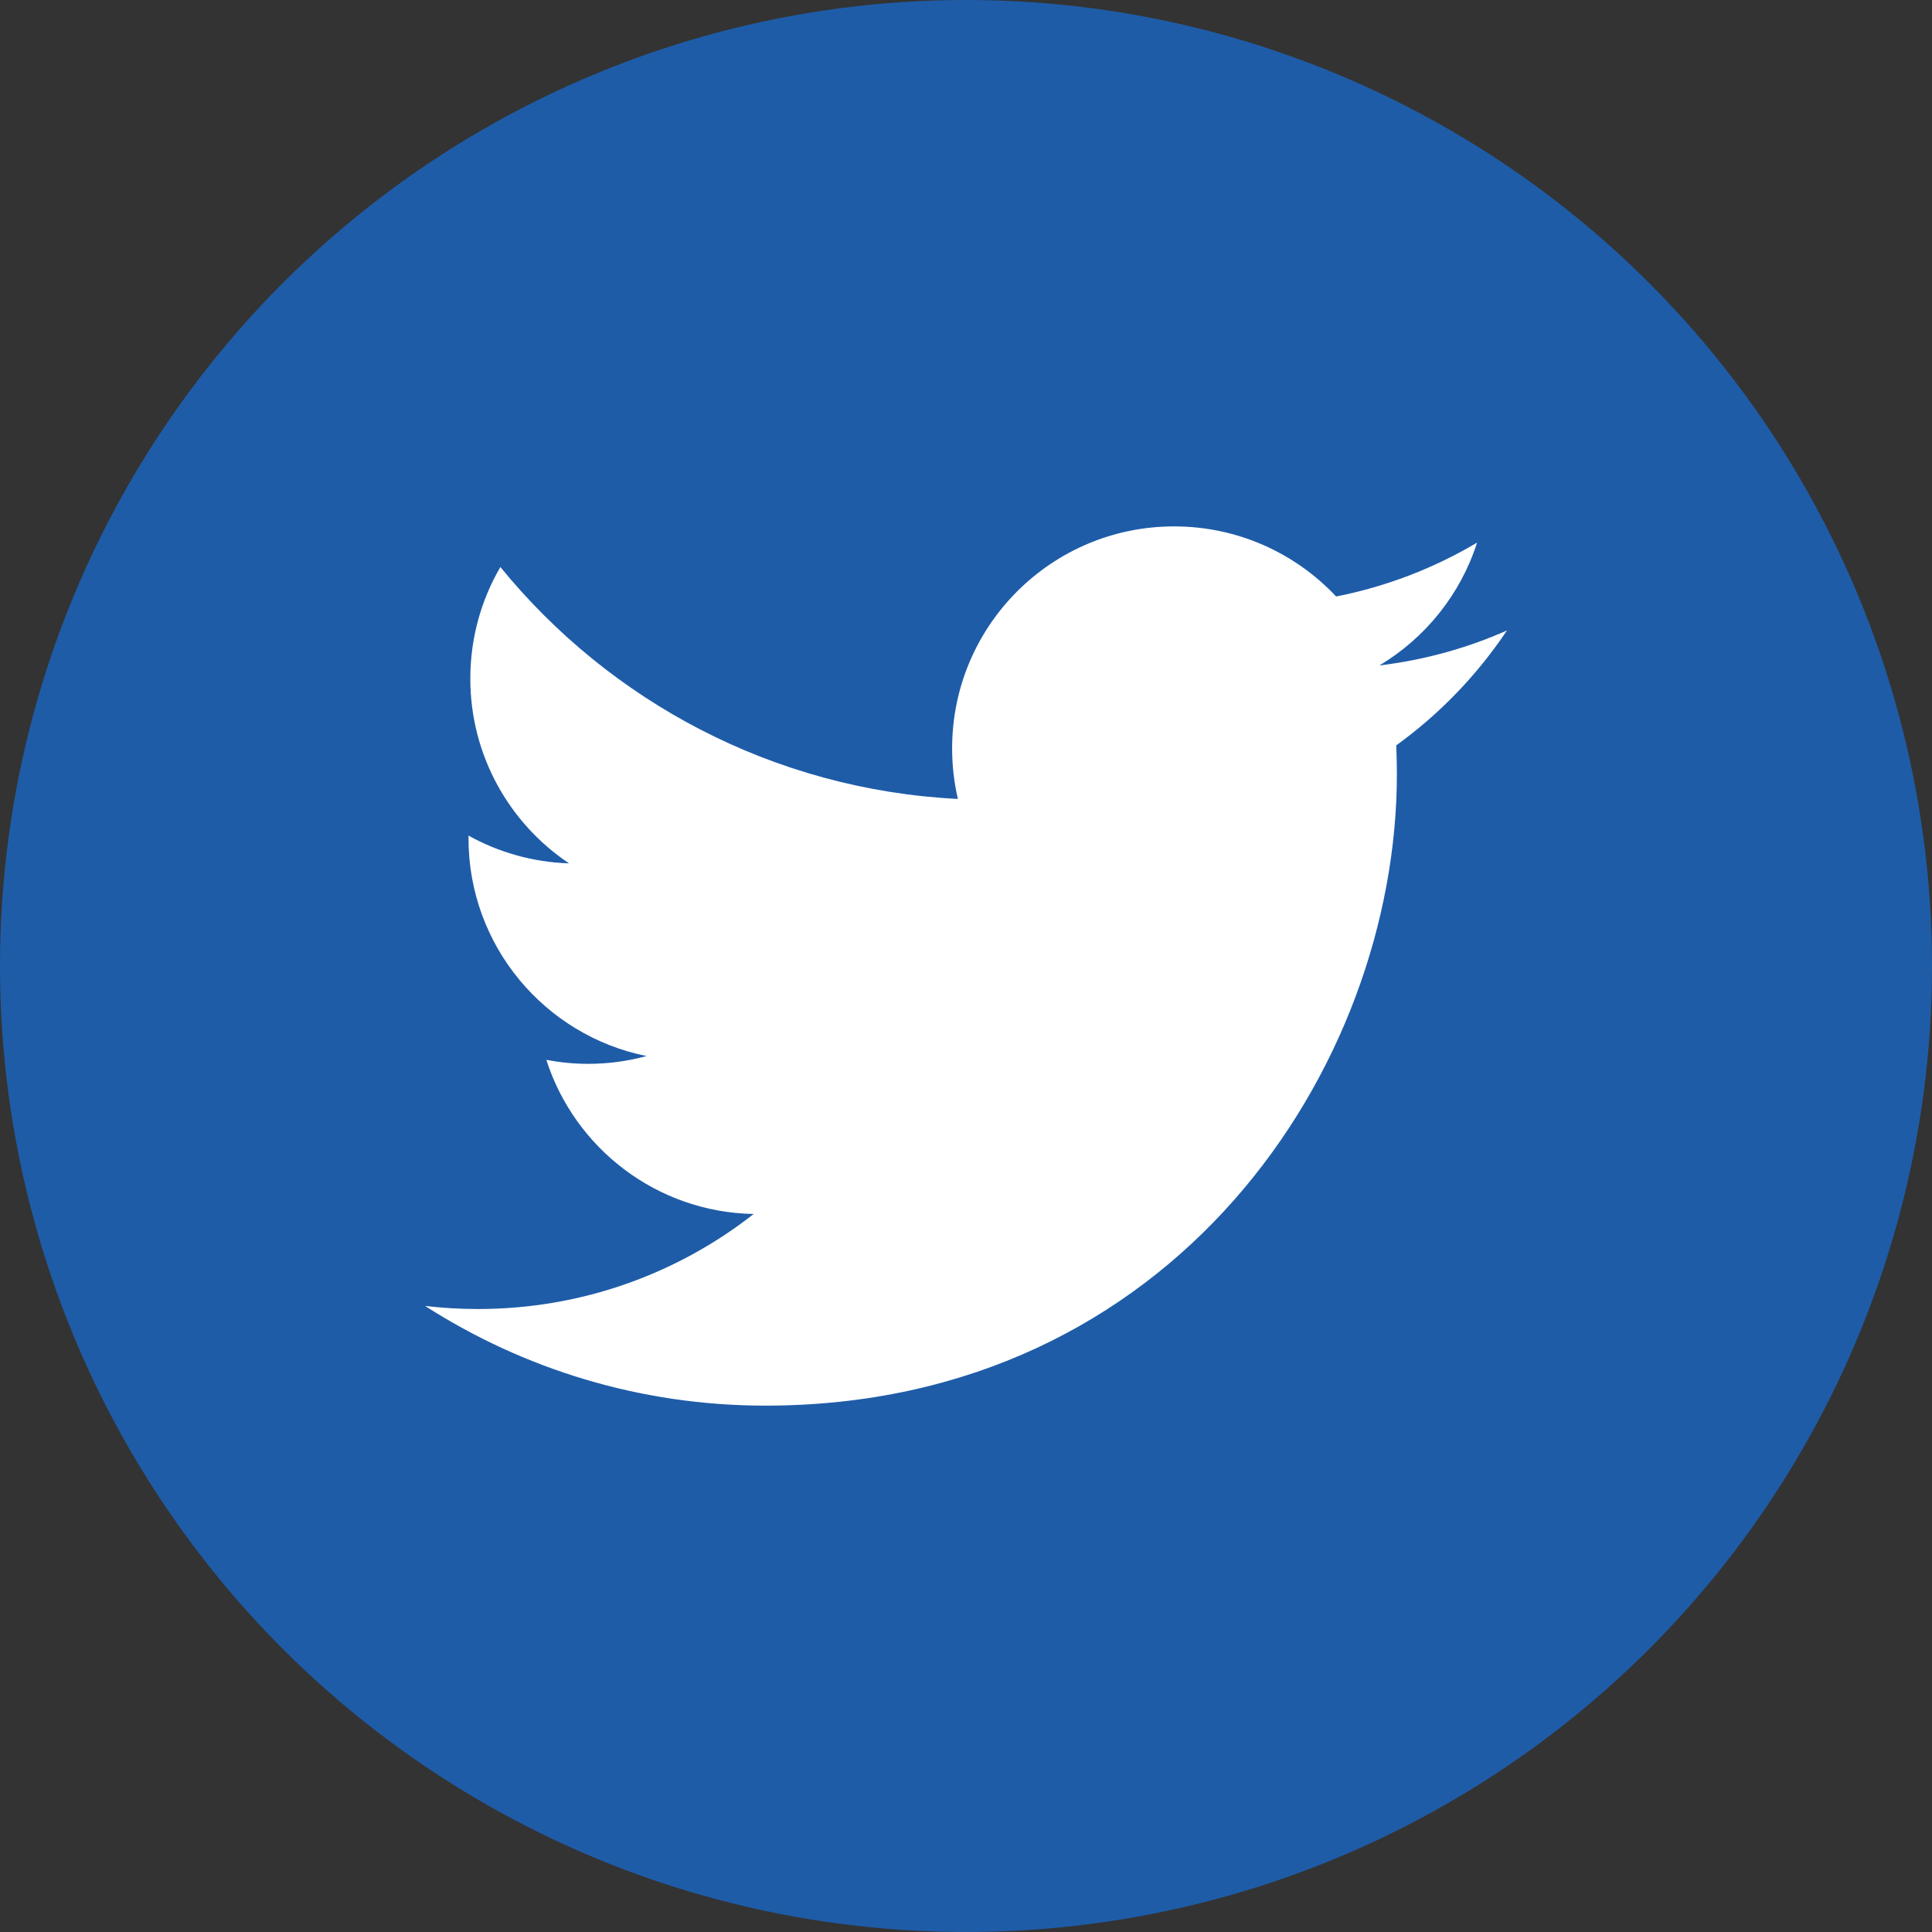<?xml version="1.0" encoding="utf-8"?>
<!-- Generator: Adobe Illustrator 17.1.0, SVG Export Plug-In . SVG Version: 6.00 Build 0)  -->
<!DOCTYPE svg PUBLIC "-//W3C//DTD SVG 1.1//EN" "http://www.w3.org/Graphics/SVG/1.1/DTD/svg11.dtd">
<svg version="1.1" id="Twitter" xmlns="http://www.w3.org/2000/svg" xmlns:xlink="http://www.w3.org/1999/xlink" x="0px" y="0px"
	 viewBox="0 0 128 128" enable-background="new 0 0 128 128" xml:space="preserve">
<rect x="0" y="0" width="128" height="128" fill="#333333" stroke="none"/>
<g>
	<circle id="twitter-back" fill="#1e5ca8" cx="64" cy="64" r="64"/>
	<path id="twitter-twitter" fill="#FFFFFF" d="M99.84,41.77c-2.637,1.17-5.471,1.96-8.446,2.316
		c3.035-1.82,5.368-4.702,6.466-8.136c-2.841,1.685-5.988,2.91-9.338,3.569
		c-2.683-2.858-6.505-4.644-10.734-4.644c-8.123,0-14.707,6.584-14.707,14.705c0,1.153,0.13,2.275,0.381,3.352
		c-12.222-0.613-23.058-6.468-30.311-15.365c-1.266,2.171-1.991,4.698-1.991,7.393c0,5.101,2.596,9.602,6.542,12.24
		c-2.411-0.076-4.678-0.738-6.661-1.839c-0.001,0.061-0.001,0.123-0.001,0.185c0,7.125,5.069,13.068,11.797,14.42
		c-1.234,0.336-2.534,0.516-3.874,0.516c-0.948,0-1.869-0.093-2.767-0.264c1.872,5.842,7.302,10.094,13.738,10.212
		c-5.033,3.945-11.374,6.296-18.265,6.296c-1.187,0-2.357-0.069-3.507-0.205c6.508,4.173,14.238,6.606,22.543,6.606
		c27.05,0,41.842-22.408,41.842-41.842c0-0.638-0.015-1.272-0.043-1.902C95.375,47.309,97.869,44.719,99.84,41.77
		z"/>
</g>
</svg>
